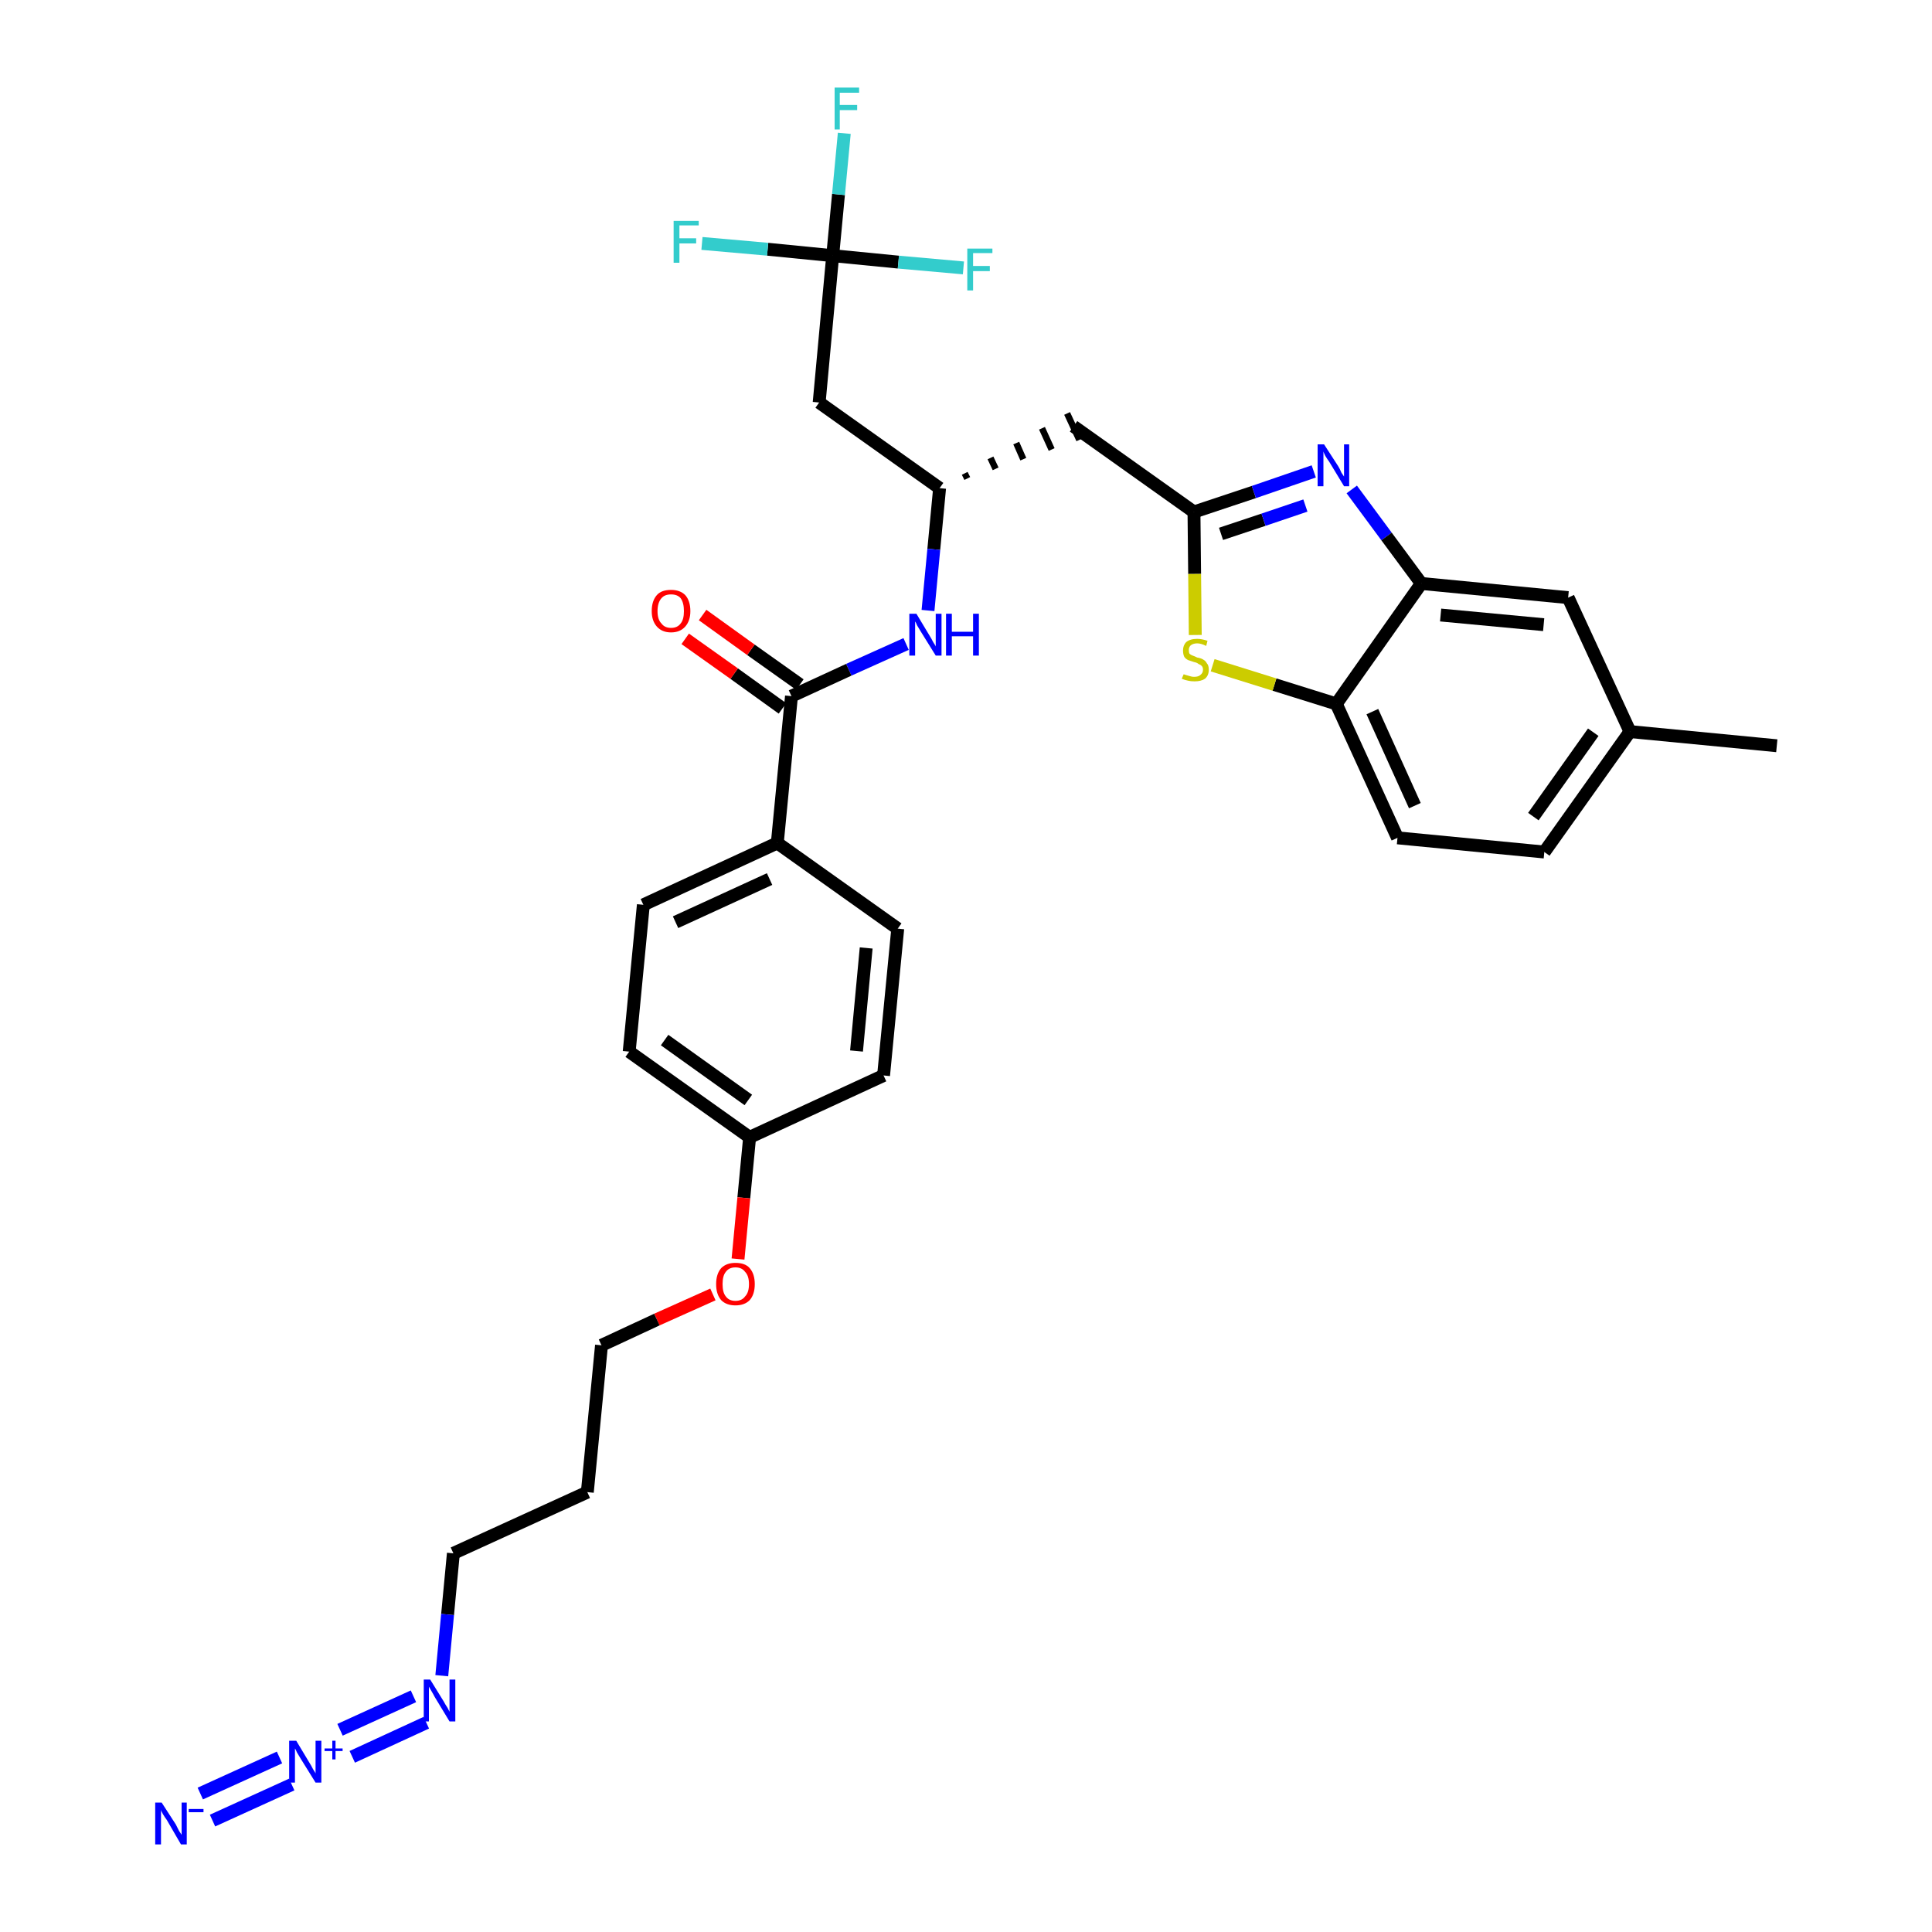 <?xml version='1.0' encoding='iso-8859-1'?>
<svg version='1.1' baseProfile='full'
              xmlns='http://www.w3.org/2000/svg'
                      xmlns:rdkit='http://www.rdkit.org/xml'
                      xmlns:xlink='http://www.w3.org/1999/xlink'
                  xml:space='preserve'
width='300px' height='300px' viewBox='0 0 300 300'>
<!-- END OF HEADER -->
<path class='bond-0 atom-0 atom-1' d='M 275.9,115.8 L 253.1,113.6' style='fill:none;fill-rule:evenodd;stroke:#000000;stroke-width:2.0px;stroke-linecap:butt;stroke-linejoin:miter;stroke-opacity:1' />
<path class='bond-1 atom-1 atom-2' d='M 253.1,113.6 L 239.8,132.3' style='fill:none;fill-rule:evenodd;stroke:#000000;stroke-width:2.0px;stroke-linecap:butt;stroke-linejoin:miter;stroke-opacity:1' />
<path class='bond-1 atom-1 atom-2' d='M 247.4,113.7 L 238.1,126.8' style='fill:none;fill-rule:evenodd;stroke:#000000;stroke-width:2.0px;stroke-linecap:butt;stroke-linejoin:miter;stroke-opacity:1' />
<path class='bond-32 atom-32 atom-1' d='M 243.5,92.8 L 253.1,113.6' style='fill:none;fill-rule:evenodd;stroke:#000000;stroke-width:2.0px;stroke-linecap:butt;stroke-linejoin:miter;stroke-opacity:1' />
<path class='bond-2 atom-2 atom-3' d='M 239.8,132.3 L 217.0,130.1' style='fill:none;fill-rule:evenodd;stroke:#000000;stroke-width:2.0px;stroke-linecap:butt;stroke-linejoin:miter;stroke-opacity:1' />
<path class='bond-3 atom-3 atom-4' d='M 217.0,130.1 L 207.5,109.3' style='fill:none;fill-rule:evenodd;stroke:#000000;stroke-width:2.0px;stroke-linecap:butt;stroke-linejoin:miter;stroke-opacity:1' />
<path class='bond-3 atom-3 atom-4' d='M 219.7,125.1 L 213.1,110.5' style='fill:none;fill-rule:evenodd;stroke:#000000;stroke-width:2.0px;stroke-linecap:butt;stroke-linejoin:miter;stroke-opacity:1' />
<path class='bond-4 atom-4 atom-5' d='M 207.5,109.3 L 197.9,106.3' style='fill:none;fill-rule:evenodd;stroke:#000000;stroke-width:2.0px;stroke-linecap:butt;stroke-linejoin:miter;stroke-opacity:1' />
<path class='bond-4 atom-4 atom-5' d='M 197.9,106.3 L 188.3,103.3' style='fill:none;fill-rule:evenodd;stroke:#CCCC00;stroke-width:2.0px;stroke-linecap:butt;stroke-linejoin:miter;stroke-opacity:1' />
<path class='bond-33 atom-31 atom-4' d='M 220.7,90.6 L 207.5,109.3' style='fill:none;fill-rule:evenodd;stroke:#000000;stroke-width:2.0px;stroke-linecap:butt;stroke-linejoin:miter;stroke-opacity:1' />
<path class='bond-5 atom-5 atom-6' d='M 185.6,98.6 L 185.5,89.1' style='fill:none;fill-rule:evenodd;stroke:#CCCC00;stroke-width:2.0px;stroke-linecap:butt;stroke-linejoin:miter;stroke-opacity:1' />
<path class='bond-5 atom-5 atom-6' d='M 185.5,89.1 L 185.4,79.5' style='fill:none;fill-rule:evenodd;stroke:#000000;stroke-width:2.0px;stroke-linecap:butt;stroke-linejoin:miter;stroke-opacity:1' />
<path class='bond-6 atom-6 atom-7' d='M 185.4,79.5 L 166.7,66.2' style='fill:none;fill-rule:evenodd;stroke:#000000;stroke-width:2.0px;stroke-linecap:butt;stroke-linejoin:miter;stroke-opacity:1' />
<path class='bond-29 atom-6 atom-30' d='M 185.4,79.5 L 194.7,76.4' style='fill:none;fill-rule:evenodd;stroke:#000000;stroke-width:2.0px;stroke-linecap:butt;stroke-linejoin:miter;stroke-opacity:1' />
<path class='bond-29 atom-6 atom-30' d='M 194.7,76.4 L 204.0,73.2' style='fill:none;fill-rule:evenodd;stroke:#0000FF;stroke-width:2.0px;stroke-linecap:butt;stroke-linejoin:miter;stroke-opacity:1' />
<path class='bond-29 atom-6 atom-30' d='M 189.6,82.9 L 196.2,80.7' style='fill:none;fill-rule:evenodd;stroke:#000000;stroke-width:2.0px;stroke-linecap:butt;stroke-linejoin:miter;stroke-opacity:1' />
<path class='bond-29 atom-6 atom-30' d='M 196.2,80.7 L 202.7,78.5' style='fill:none;fill-rule:evenodd;stroke:#0000FF;stroke-width:2.0px;stroke-linecap:butt;stroke-linejoin:miter;stroke-opacity:1' />
<path class='bond-7 atom-8 atom-7' d='M 150.2,74.3 L 149.8,73.5' style='fill:none;fill-rule:evenodd;stroke:#000000;stroke-width:1.0px;stroke-linecap:butt;stroke-linejoin:miter;stroke-opacity:1' />
<path class='bond-7 atom-8 atom-7' d='M 154.6,72.8 L 153.8,71.1' style='fill:none;fill-rule:evenodd;stroke:#000000;stroke-width:1.0px;stroke-linecap:butt;stroke-linejoin:miter;stroke-opacity:1' />
<path class='bond-7 atom-8 atom-7' d='M 158.9,71.3 L 157.8,68.8' style='fill:none;fill-rule:evenodd;stroke:#000000;stroke-width:1.0px;stroke-linecap:butt;stroke-linejoin:miter;stroke-opacity:1' />
<path class='bond-7 atom-8 atom-7' d='M 163.3,69.8 L 161.8,66.5' style='fill:none;fill-rule:evenodd;stroke:#000000;stroke-width:1.0px;stroke-linecap:butt;stroke-linejoin:miter;stroke-opacity:1' />
<path class='bond-7 atom-8 atom-7' d='M 167.6,68.3 L 165.7,64.2' style='fill:none;fill-rule:evenodd;stroke:#000000;stroke-width:1.0px;stroke-linecap:butt;stroke-linejoin:miter;stroke-opacity:1' />
<path class='bond-8 atom-8 atom-9' d='M 145.9,75.8 L 127.2,62.5' style='fill:none;fill-rule:evenodd;stroke:#000000;stroke-width:2.0px;stroke-linecap:butt;stroke-linejoin:miter;stroke-opacity:1' />
<path class='bond-13 atom-8 atom-14' d='M 145.9,75.8 L 145.0,85.3' style='fill:none;fill-rule:evenodd;stroke:#000000;stroke-width:2.0px;stroke-linecap:butt;stroke-linejoin:miter;stroke-opacity:1' />
<path class='bond-13 atom-8 atom-14' d='M 145.0,85.3 L 144.1,94.8' style='fill:none;fill-rule:evenodd;stroke:#0000FF;stroke-width:2.0px;stroke-linecap:butt;stroke-linejoin:miter;stroke-opacity:1' />
<path class='bond-9 atom-9 atom-10' d='M 127.2,62.5 L 129.3,39.7' style='fill:none;fill-rule:evenodd;stroke:#000000;stroke-width:2.0px;stroke-linecap:butt;stroke-linejoin:miter;stroke-opacity:1' />
<path class='bond-10 atom-10 atom-11' d='M 129.3,39.7 L 130.2,30.2' style='fill:none;fill-rule:evenodd;stroke:#000000;stroke-width:2.0px;stroke-linecap:butt;stroke-linejoin:miter;stroke-opacity:1' />
<path class='bond-10 atom-10 atom-11' d='M 130.2,30.2 L 131.1,20.7' style='fill:none;fill-rule:evenodd;stroke:#33CCCC;stroke-width:2.0px;stroke-linecap:butt;stroke-linejoin:miter;stroke-opacity:1' />
<path class='bond-11 atom-10 atom-12' d='M 129.3,39.7 L 119.2,38.7' style='fill:none;fill-rule:evenodd;stroke:#000000;stroke-width:2.0px;stroke-linecap:butt;stroke-linejoin:miter;stroke-opacity:1' />
<path class='bond-11 atom-10 atom-12' d='M 119.2,38.7 L 109.0,37.8' style='fill:none;fill-rule:evenodd;stroke:#33CCCC;stroke-width:2.0px;stroke-linecap:butt;stroke-linejoin:miter;stroke-opacity:1' />
<path class='bond-12 atom-10 atom-13' d='M 129.3,39.7 L 139.5,40.7' style='fill:none;fill-rule:evenodd;stroke:#000000;stroke-width:2.0px;stroke-linecap:butt;stroke-linejoin:miter;stroke-opacity:1' />
<path class='bond-12 atom-10 atom-13' d='M 139.5,40.7 L 149.6,41.6' style='fill:none;fill-rule:evenodd;stroke:#33CCCC;stroke-width:2.0px;stroke-linecap:butt;stroke-linejoin:miter;stroke-opacity:1' />
<path class='bond-14 atom-14 atom-15' d='M 140.7,100.0 L 131.8,104.0' style='fill:none;fill-rule:evenodd;stroke:#0000FF;stroke-width:2.0px;stroke-linecap:butt;stroke-linejoin:miter;stroke-opacity:1' />
<path class='bond-14 atom-14 atom-15' d='M 131.8,104.0 L 122.9,108.1' style='fill:none;fill-rule:evenodd;stroke:#000000;stroke-width:2.0px;stroke-linecap:butt;stroke-linejoin:miter;stroke-opacity:1' />
<path class='bond-15 atom-15 atom-16' d='M 124.2,106.3 L 116.6,100.9' style='fill:none;fill-rule:evenodd;stroke:#000000;stroke-width:2.0px;stroke-linecap:butt;stroke-linejoin:miter;stroke-opacity:1' />
<path class='bond-15 atom-15 atom-16' d='M 116.6,100.9 L 109.1,95.5' style='fill:none;fill-rule:evenodd;stroke:#FF0000;stroke-width:2.0px;stroke-linecap:butt;stroke-linejoin:miter;stroke-opacity:1' />
<path class='bond-15 atom-15 atom-16' d='M 121.5,110.0 L 114.0,104.6' style='fill:none;fill-rule:evenodd;stroke:#000000;stroke-width:2.0px;stroke-linecap:butt;stroke-linejoin:miter;stroke-opacity:1' />
<path class='bond-15 atom-15 atom-16' d='M 114.0,104.6 L 106.4,99.2' style='fill:none;fill-rule:evenodd;stroke:#FF0000;stroke-width:2.0px;stroke-linecap:butt;stroke-linejoin:miter;stroke-opacity:1' />
<path class='bond-16 atom-15 atom-17' d='M 122.9,108.1 L 120.7,130.9' style='fill:none;fill-rule:evenodd;stroke:#000000;stroke-width:2.0px;stroke-linecap:butt;stroke-linejoin:miter;stroke-opacity:1' />
<path class='bond-17 atom-17 atom-18' d='M 120.7,130.9 L 99.9,140.5' style='fill:none;fill-rule:evenodd;stroke:#000000;stroke-width:2.0px;stroke-linecap:butt;stroke-linejoin:miter;stroke-opacity:1' />
<path class='bond-17 atom-17 atom-18' d='M 119.5,136.5 L 104.9,143.2' style='fill:none;fill-rule:evenodd;stroke:#000000;stroke-width:2.0px;stroke-linecap:butt;stroke-linejoin:miter;stroke-opacity:1' />
<path class='bond-34 atom-29 atom-17' d='M 139.4,144.2 L 120.7,130.9' style='fill:none;fill-rule:evenodd;stroke:#000000;stroke-width:2.0px;stroke-linecap:butt;stroke-linejoin:miter;stroke-opacity:1' />
<path class='bond-18 atom-18 atom-19' d='M 99.9,140.5 L 97.7,163.3' style='fill:none;fill-rule:evenodd;stroke:#000000;stroke-width:2.0px;stroke-linecap:butt;stroke-linejoin:miter;stroke-opacity:1' />
<path class='bond-19 atom-19 atom-20' d='M 97.7,163.3 L 116.4,176.6' style='fill:none;fill-rule:evenodd;stroke:#000000;stroke-width:2.0px;stroke-linecap:butt;stroke-linejoin:miter;stroke-opacity:1' />
<path class='bond-19 atom-19 atom-20' d='M 103.2,161.5 L 116.2,170.8' style='fill:none;fill-rule:evenodd;stroke:#000000;stroke-width:2.0px;stroke-linecap:butt;stroke-linejoin:miter;stroke-opacity:1' />
<path class='bond-20 atom-20 atom-21' d='M 116.4,176.6 L 115.5,186.0' style='fill:none;fill-rule:evenodd;stroke:#000000;stroke-width:2.0px;stroke-linecap:butt;stroke-linejoin:miter;stroke-opacity:1' />
<path class='bond-20 atom-20 atom-21' d='M 115.5,186.0 L 114.6,195.5' style='fill:none;fill-rule:evenodd;stroke:#FF0000;stroke-width:2.0px;stroke-linecap:butt;stroke-linejoin:miter;stroke-opacity:1' />
<path class='bond-27 atom-20 atom-28' d='M 116.4,176.6 L 137.2,167.0' style='fill:none;fill-rule:evenodd;stroke:#000000;stroke-width:2.0px;stroke-linecap:butt;stroke-linejoin:miter;stroke-opacity:1' />
<path class='bond-21 atom-21 atom-22' d='M 110.7,201.0 L 102.0,204.9' style='fill:none;fill-rule:evenodd;stroke:#FF0000;stroke-width:2.0px;stroke-linecap:butt;stroke-linejoin:miter;stroke-opacity:1' />
<path class='bond-21 atom-21 atom-22' d='M 102.0,204.9 L 93.4,208.9' style='fill:none;fill-rule:evenodd;stroke:#000000;stroke-width:2.0px;stroke-linecap:butt;stroke-linejoin:miter;stroke-opacity:1' />
<path class='bond-22 atom-22 atom-23' d='M 93.4,208.9 L 91.2,231.7' style='fill:none;fill-rule:evenodd;stroke:#000000;stroke-width:2.0px;stroke-linecap:butt;stroke-linejoin:miter;stroke-opacity:1' />
<path class='bond-23 atom-23 atom-24' d='M 91.2,231.7 L 70.4,241.2' style='fill:none;fill-rule:evenodd;stroke:#000000;stroke-width:2.0px;stroke-linecap:butt;stroke-linejoin:miter;stroke-opacity:1' />
<path class='bond-24 atom-24 atom-25' d='M 70.4,241.2 L 69.5,250.7' style='fill:none;fill-rule:evenodd;stroke:#000000;stroke-width:2.0px;stroke-linecap:butt;stroke-linejoin:miter;stroke-opacity:1' />
<path class='bond-24 atom-24 atom-25' d='M 69.5,250.7 L 68.6,260.2' style='fill:none;fill-rule:evenodd;stroke:#0000FF;stroke-width:2.0px;stroke-linecap:butt;stroke-linejoin:miter;stroke-opacity:1' />
<path class='bond-25 atom-25 atom-26' d='M 64.2,263.4 L 52.8,268.6' style='fill:none;fill-rule:evenodd;stroke:#0000FF;stroke-width:2.0px;stroke-linecap:butt;stroke-linejoin:miter;stroke-opacity:1' />
<path class='bond-25 atom-25 atom-26' d='M 66.2,267.5 L 54.7,272.8' style='fill:none;fill-rule:evenodd;stroke:#0000FF;stroke-width:2.0px;stroke-linecap:butt;stroke-linejoin:miter;stroke-opacity:1' />
<path class='bond-26 atom-26 atom-27' d='M 43.4,272.9 L 31.1,278.5' style='fill:none;fill-rule:evenodd;stroke:#0000FF;stroke-width:2.0px;stroke-linecap:butt;stroke-linejoin:miter;stroke-opacity:1' />
<path class='bond-26 atom-26 atom-27' d='M 45.3,277.1 L 33.0,282.7' style='fill:none;fill-rule:evenodd;stroke:#0000FF;stroke-width:2.0px;stroke-linecap:butt;stroke-linejoin:miter;stroke-opacity:1' />
<path class='bond-28 atom-28 atom-29' d='M 137.2,167.0 L 139.4,144.2' style='fill:none;fill-rule:evenodd;stroke:#000000;stroke-width:2.0px;stroke-linecap:butt;stroke-linejoin:miter;stroke-opacity:1' />
<path class='bond-28 atom-28 atom-29' d='M 133.0,163.2 L 134.5,147.2' style='fill:none;fill-rule:evenodd;stroke:#000000;stroke-width:2.0px;stroke-linecap:butt;stroke-linejoin:miter;stroke-opacity:1' />
<path class='bond-30 atom-30 atom-31' d='M 209.9,76.0 L 215.3,83.3' style='fill:none;fill-rule:evenodd;stroke:#0000FF;stroke-width:2.0px;stroke-linecap:butt;stroke-linejoin:miter;stroke-opacity:1' />
<path class='bond-30 atom-30 atom-31' d='M 215.3,83.3 L 220.7,90.6' style='fill:none;fill-rule:evenodd;stroke:#000000;stroke-width:2.0px;stroke-linecap:butt;stroke-linejoin:miter;stroke-opacity:1' />
<path class='bond-31 atom-31 atom-32' d='M 220.7,90.6 L 243.5,92.8' style='fill:none;fill-rule:evenodd;stroke:#000000;stroke-width:2.0px;stroke-linecap:butt;stroke-linejoin:miter;stroke-opacity:1' />
<path class='bond-31 atom-31 atom-32' d='M 223.7,95.5 L 239.7,97.0' style='fill:none;fill-rule:evenodd;stroke:#000000;stroke-width:2.0px;stroke-linecap:butt;stroke-linejoin:miter;stroke-opacity:1' />
<path  class='atom-5' d='M 183.8 104.7
Q 183.8 104.7, 184.1 104.8
Q 184.4 104.9, 184.8 105.0
Q 185.1 105.1, 185.4 105.1
Q 186.1 105.1, 186.4 104.8
Q 186.8 104.5, 186.8 104.0
Q 186.8 103.6, 186.6 103.4
Q 186.4 103.2, 186.1 103.1
Q 185.9 102.9, 185.4 102.8
Q 184.8 102.6, 184.5 102.5
Q 184.1 102.3, 183.9 102.0
Q 183.7 101.6, 183.7 101.0
Q 183.7 100.2, 184.2 99.7
Q 184.8 99.2, 185.9 99.2
Q 186.6 99.2, 187.5 99.5
L 187.3 100.3
Q 186.5 99.9, 185.9 99.9
Q 185.3 99.9, 184.9 100.2
Q 184.6 100.5, 184.6 100.9
Q 184.6 101.3, 184.7 101.5
Q 184.9 101.7, 185.2 101.8
Q 185.5 101.9, 185.9 102.1
Q 186.5 102.2, 186.8 102.4
Q 187.2 102.6, 187.4 103.0
Q 187.7 103.3, 187.7 104.0
Q 187.7 104.9, 187.1 105.4
Q 186.5 105.8, 185.5 105.8
Q 184.9 105.8, 184.5 105.7
Q 184.0 105.6, 183.5 105.4
L 183.8 104.7
' fill='#CCCC00'/>
<path  class='atom-11' d='M 129.6 13.6
L 133.4 13.6
L 133.4 14.4
L 130.4 14.4
L 130.4 16.3
L 133.1 16.3
L 133.1 17.1
L 130.4 17.1
L 130.4 20.1
L 129.6 20.1
L 129.6 13.6
' fill='#33CCCC'/>
<path  class='atom-12' d='M 104.6 34.3
L 108.5 34.3
L 108.5 35.0
L 105.5 35.0
L 105.5 37.0
L 108.1 37.0
L 108.1 37.8
L 105.5 37.8
L 105.5 40.8
L 104.6 40.8
L 104.6 34.3
' fill='#33CCCC'/>
<path  class='atom-13' d='M 150.2 38.6
L 154.1 38.6
L 154.1 39.3
L 151.1 39.3
L 151.1 41.3
L 153.7 41.3
L 153.7 42.1
L 151.1 42.1
L 151.1 45.1
L 150.2 45.1
L 150.2 38.6
' fill='#33CCCC'/>
<path  class='atom-14' d='M 142.3 95.3
L 144.4 98.8
Q 144.6 99.1, 144.9 99.7
Q 145.3 100.3, 145.3 100.4
L 145.3 95.3
L 146.2 95.3
L 146.2 101.8
L 145.3 101.8
L 143.0 98.1
Q 142.7 97.6, 142.4 97.1
Q 142.2 96.6, 142.1 96.5
L 142.1 101.8
L 141.2 101.8
L 141.2 95.3
L 142.3 95.3
' fill='#0000FF'/>
<path  class='atom-14' d='M 146.9 95.3
L 147.8 95.3
L 147.8 98.1
L 151.1 98.1
L 151.1 95.3
L 152.0 95.3
L 152.0 101.8
L 151.1 101.8
L 151.1 98.8
L 147.8 98.8
L 147.8 101.8
L 146.9 101.8
L 146.9 95.3
' fill='#0000FF'/>
<path  class='atom-16' d='M 101.2 94.9
Q 101.2 93.3, 102.0 92.4
Q 102.7 91.6, 104.2 91.6
Q 105.6 91.6, 106.4 92.4
Q 107.2 93.3, 107.2 94.9
Q 107.2 96.4, 106.4 97.3
Q 105.6 98.2, 104.2 98.2
Q 102.8 98.2, 102.0 97.3
Q 101.2 96.4, 101.2 94.9
M 104.2 97.5
Q 105.2 97.5, 105.7 96.8
Q 106.2 96.2, 106.2 94.9
Q 106.2 93.6, 105.7 92.9
Q 105.2 92.3, 104.2 92.3
Q 103.2 92.3, 102.7 92.9
Q 102.1 93.6, 102.1 94.9
Q 102.1 96.2, 102.7 96.8
Q 103.2 97.5, 104.2 97.5
' fill='#FF0000'/>
<path  class='atom-21' d='M 111.2 199.4
Q 111.2 197.8, 112.0 196.9
Q 112.8 196.1, 114.2 196.1
Q 115.7 196.1, 116.4 196.9
Q 117.2 197.8, 117.2 199.4
Q 117.2 201.0, 116.4 201.9
Q 115.6 202.7, 114.2 202.7
Q 112.8 202.7, 112.0 201.9
Q 111.2 201.0, 111.2 199.4
M 114.2 202.0
Q 115.2 202.0, 115.7 201.3
Q 116.3 200.7, 116.3 199.4
Q 116.3 198.1, 115.7 197.5
Q 115.2 196.8, 114.2 196.8
Q 113.2 196.8, 112.7 197.5
Q 112.2 198.1, 112.2 199.4
Q 112.2 200.7, 112.7 201.3
Q 113.2 202.0, 114.2 202.0
' fill='#FF0000'/>
<path  class='atom-25' d='M 66.8 260.8
L 68.9 264.2
Q 69.1 264.6, 69.5 265.2
Q 69.8 265.8, 69.8 265.8
L 69.8 260.8
L 70.7 260.8
L 70.7 267.3
L 69.8 267.3
L 67.5 263.5
Q 67.3 263.1, 67.0 262.6
Q 66.7 262.1, 66.6 261.9
L 66.6 267.3
L 65.8 267.3
L 65.8 260.8
L 66.8 260.8
' fill='#0000FF'/>
<path  class='atom-26' d='M 46.0 270.3
L 48.1 273.8
Q 48.3 274.1, 48.6 274.7
Q 49.0 275.3, 49.0 275.4
L 49.0 270.3
L 49.9 270.3
L 49.9 276.8
L 49.0 276.8
L 46.7 273.1
Q 46.4 272.6, 46.1 272.1
Q 45.9 271.6, 45.8 271.5
L 45.8 276.8
L 44.9 276.8
L 44.9 270.3
L 46.0 270.3
' fill='#0000FF'/>
<path  class='atom-26' d='M 50.4 271.5
L 51.6 271.5
L 51.6 270.3
L 52.1 270.3
L 52.1 271.5
L 53.2 271.5
L 53.2 271.9
L 52.1 271.9
L 52.1 273.2
L 51.6 273.2
L 51.6 271.9
L 50.4 271.9
L 50.4 271.5
' fill='#0000FF'/>
<path  class='atom-27' d='M 25.1 279.9
L 27.3 283.3
Q 27.5 283.7, 27.8 284.3
Q 28.2 284.9, 28.2 284.9
L 28.2 279.9
L 29.0 279.9
L 29.0 286.4
L 28.1 286.4
L 25.9 282.6
Q 25.6 282.2, 25.3 281.7
Q 25.0 281.2, 25.0 281.0
L 25.0 286.4
L 24.1 286.4
L 24.1 279.9
L 25.1 279.9
' fill='#0000FF'/>
<path  class='atom-27' d='M 29.3 280.9
L 31.6 280.9
L 31.6 281.4
L 29.3 281.4
L 29.3 280.9
' fill='#0000FF'/>
<path  class='atom-30' d='M 205.6 69.0
L 207.8 72.4
Q 208.0 72.7, 208.3 73.4
Q 208.7 74.0, 208.7 74.0
L 208.7 69.0
L 209.5 69.0
L 209.5 75.5
L 208.7 75.5
L 206.4 71.7
Q 206.1 71.3, 205.8 70.8
Q 205.5 70.2, 205.5 70.1
L 205.5 75.5
L 204.6 75.5
L 204.6 69.0
L 205.6 69.0
' fill='#0000FF'/>
</svg>
